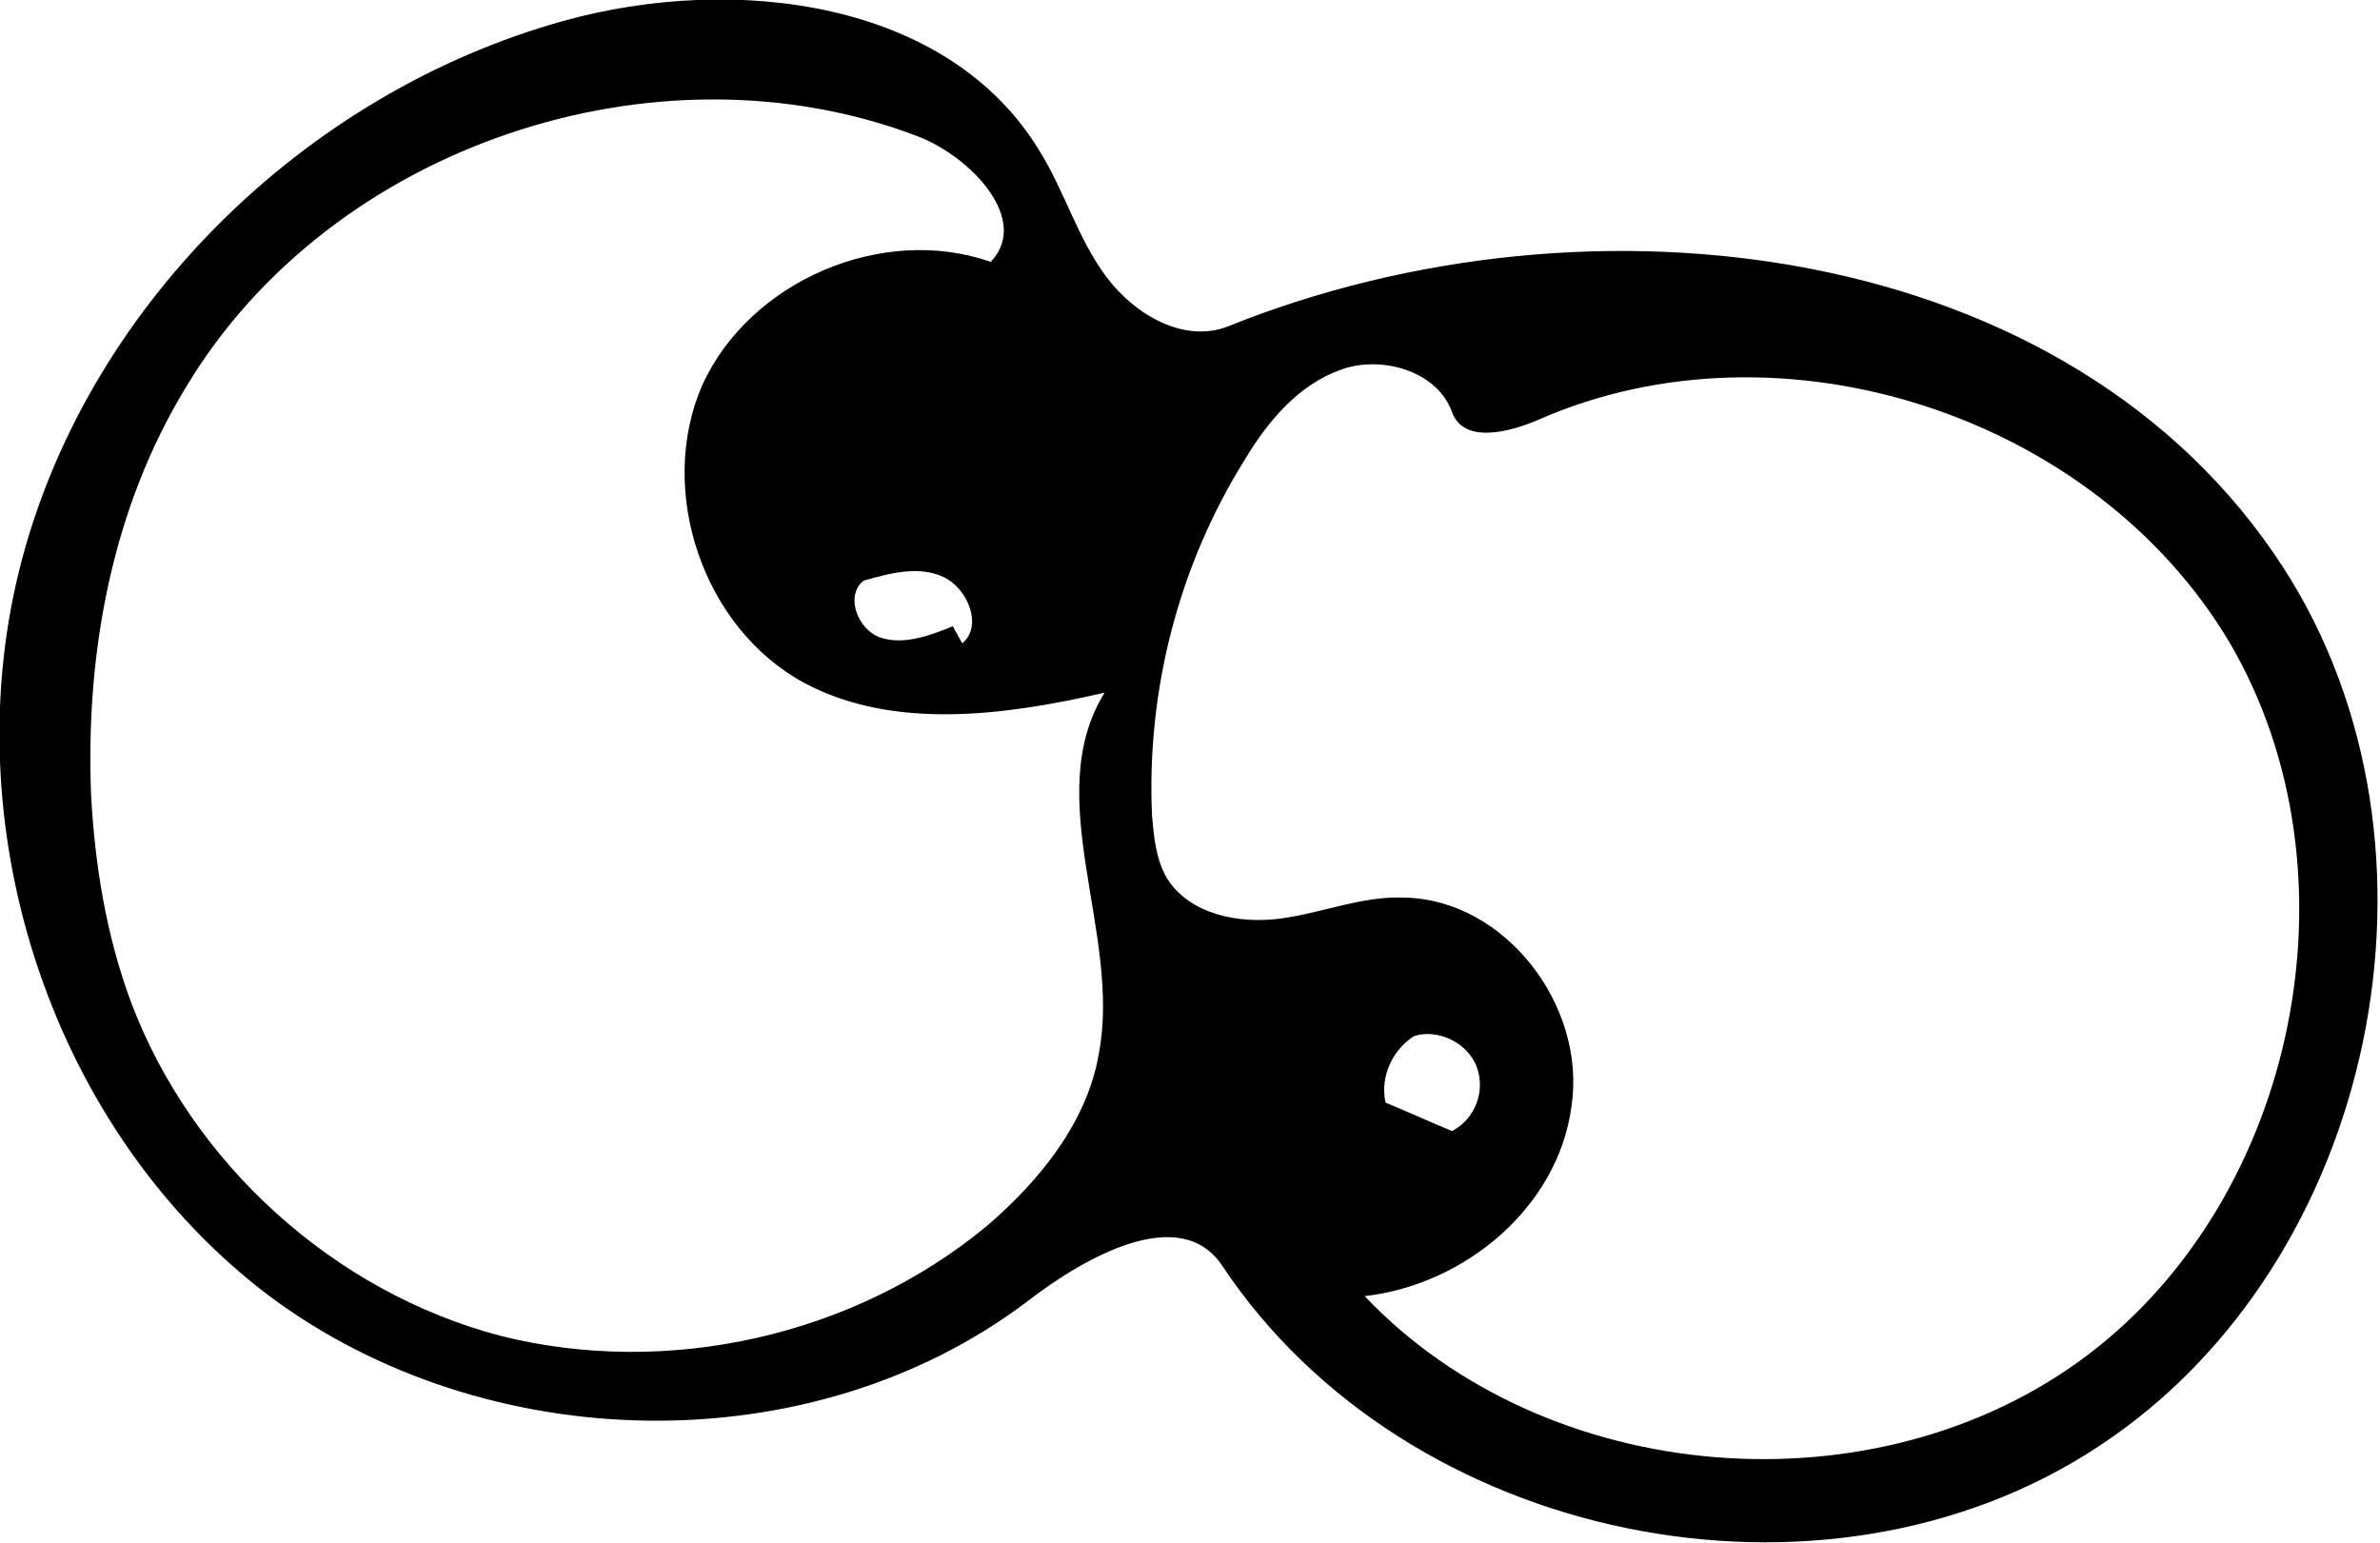 <?xml version="1.0" encoding="utf-8"?>
<!-- Generator: Adobe Illustrator 19.1.0, SVG Export Plug-In . SVG Version: 6.00 Build 0)  -->
<svg version="1.1" id="Layer_1" xmlns="http://www.w3.org/2000/svg" xmlns:xlink="http://www.w3.org/1999/xlink" x="0px" y="0px"
	 viewBox="0 0 125.4 81.3" style="enable-background:new 0 0 125.4 81.3;" xml:space="preserve">
<g>
	<path d="M64.4,66.7c-2.2-3.3-7.2-0.5-10.3,1.9c-11.4,8.6-28.5,8.2-39.9-0.3C2.8,59.7-2.4,43.9,1,30.1c3.4-13.8,15-25.2,28.7-29
		c9-2.5,20.3-1.1,25.1,6.9c1.3,2.1,2,4.6,3.5,6.6c1.5,2,4.1,3.5,6.4,2.6c19.1-7.7,44.4-4.6,55.6,12.7c9.5,14.7,4.9,36.7-9.7,46.3
		C96.1,85.8,74.1,81.3,64.4,66.7 M74,47.3c5.3,0.1,9.6,5.7,8.8,11c-0.7,5.3-5.6,9.4-10.9,10c9.6,10.1,27,11.5,38.1,3.1
		c11.1-8.4,14.5-25.5,7.5-37.5c-7.1-12-23.6-17.4-36.4-11.8c-1.6,0.7-4,1.3-4.6-0.4c-0.8-2.2-3.8-3-5.9-2.2c-2.2,0.8-3.8,2.7-5,4.7
		c-3.5,5.6-5.2,12.2-4.9,18.8c0.1,1.1,0.2,2.3,0.8,3.3c1.2,1.9,3.8,2.4,6,2.1S71.8,47.2,74,47.3 M52,64.6c2.8-2.4,5.3-5.5,5.9-9.1
		c1.2-6.3-3.1-13.5,0.3-19C53,37.7,47.1,38.5,42.4,36C37,33.1,34.6,25.8,37,20.3c2.5-5.5,9.5-8.5,15.2-6.5c2.1-2.2-1-5.5-3.8-6.6
		c-13.8-5.3-31,0.5-38.6,13.2c-3.9,6.4-5.3,14-5,21.5c0.2,3.7,0.8,7.4,2.1,10.9c3.2,8.5,10.7,15.3,19.5,17.6
		C35.2,72.6,45,70.4,52,64.6 M74.5,54.6c-1.1,0.7-1.8,2.1-1.5,3.5c1.2,0.5,2.3,1,3.5,1.5c1.2-0.6,1.8-2.1,1.3-3.4
		C77.3,54.9,75.7,54.2,74.5,54.6 M50.7,33.9c1.1-0.9,0.3-2.9-1-3.5c-1.3-0.6-2.8-0.2-4.2,0.2c-1,0.8-0.3,2.6,0.9,3
		c1.2,0.4,2.6-0.1,3.8-0.6L50.7,33.9z"/>
</g>
</svg>
